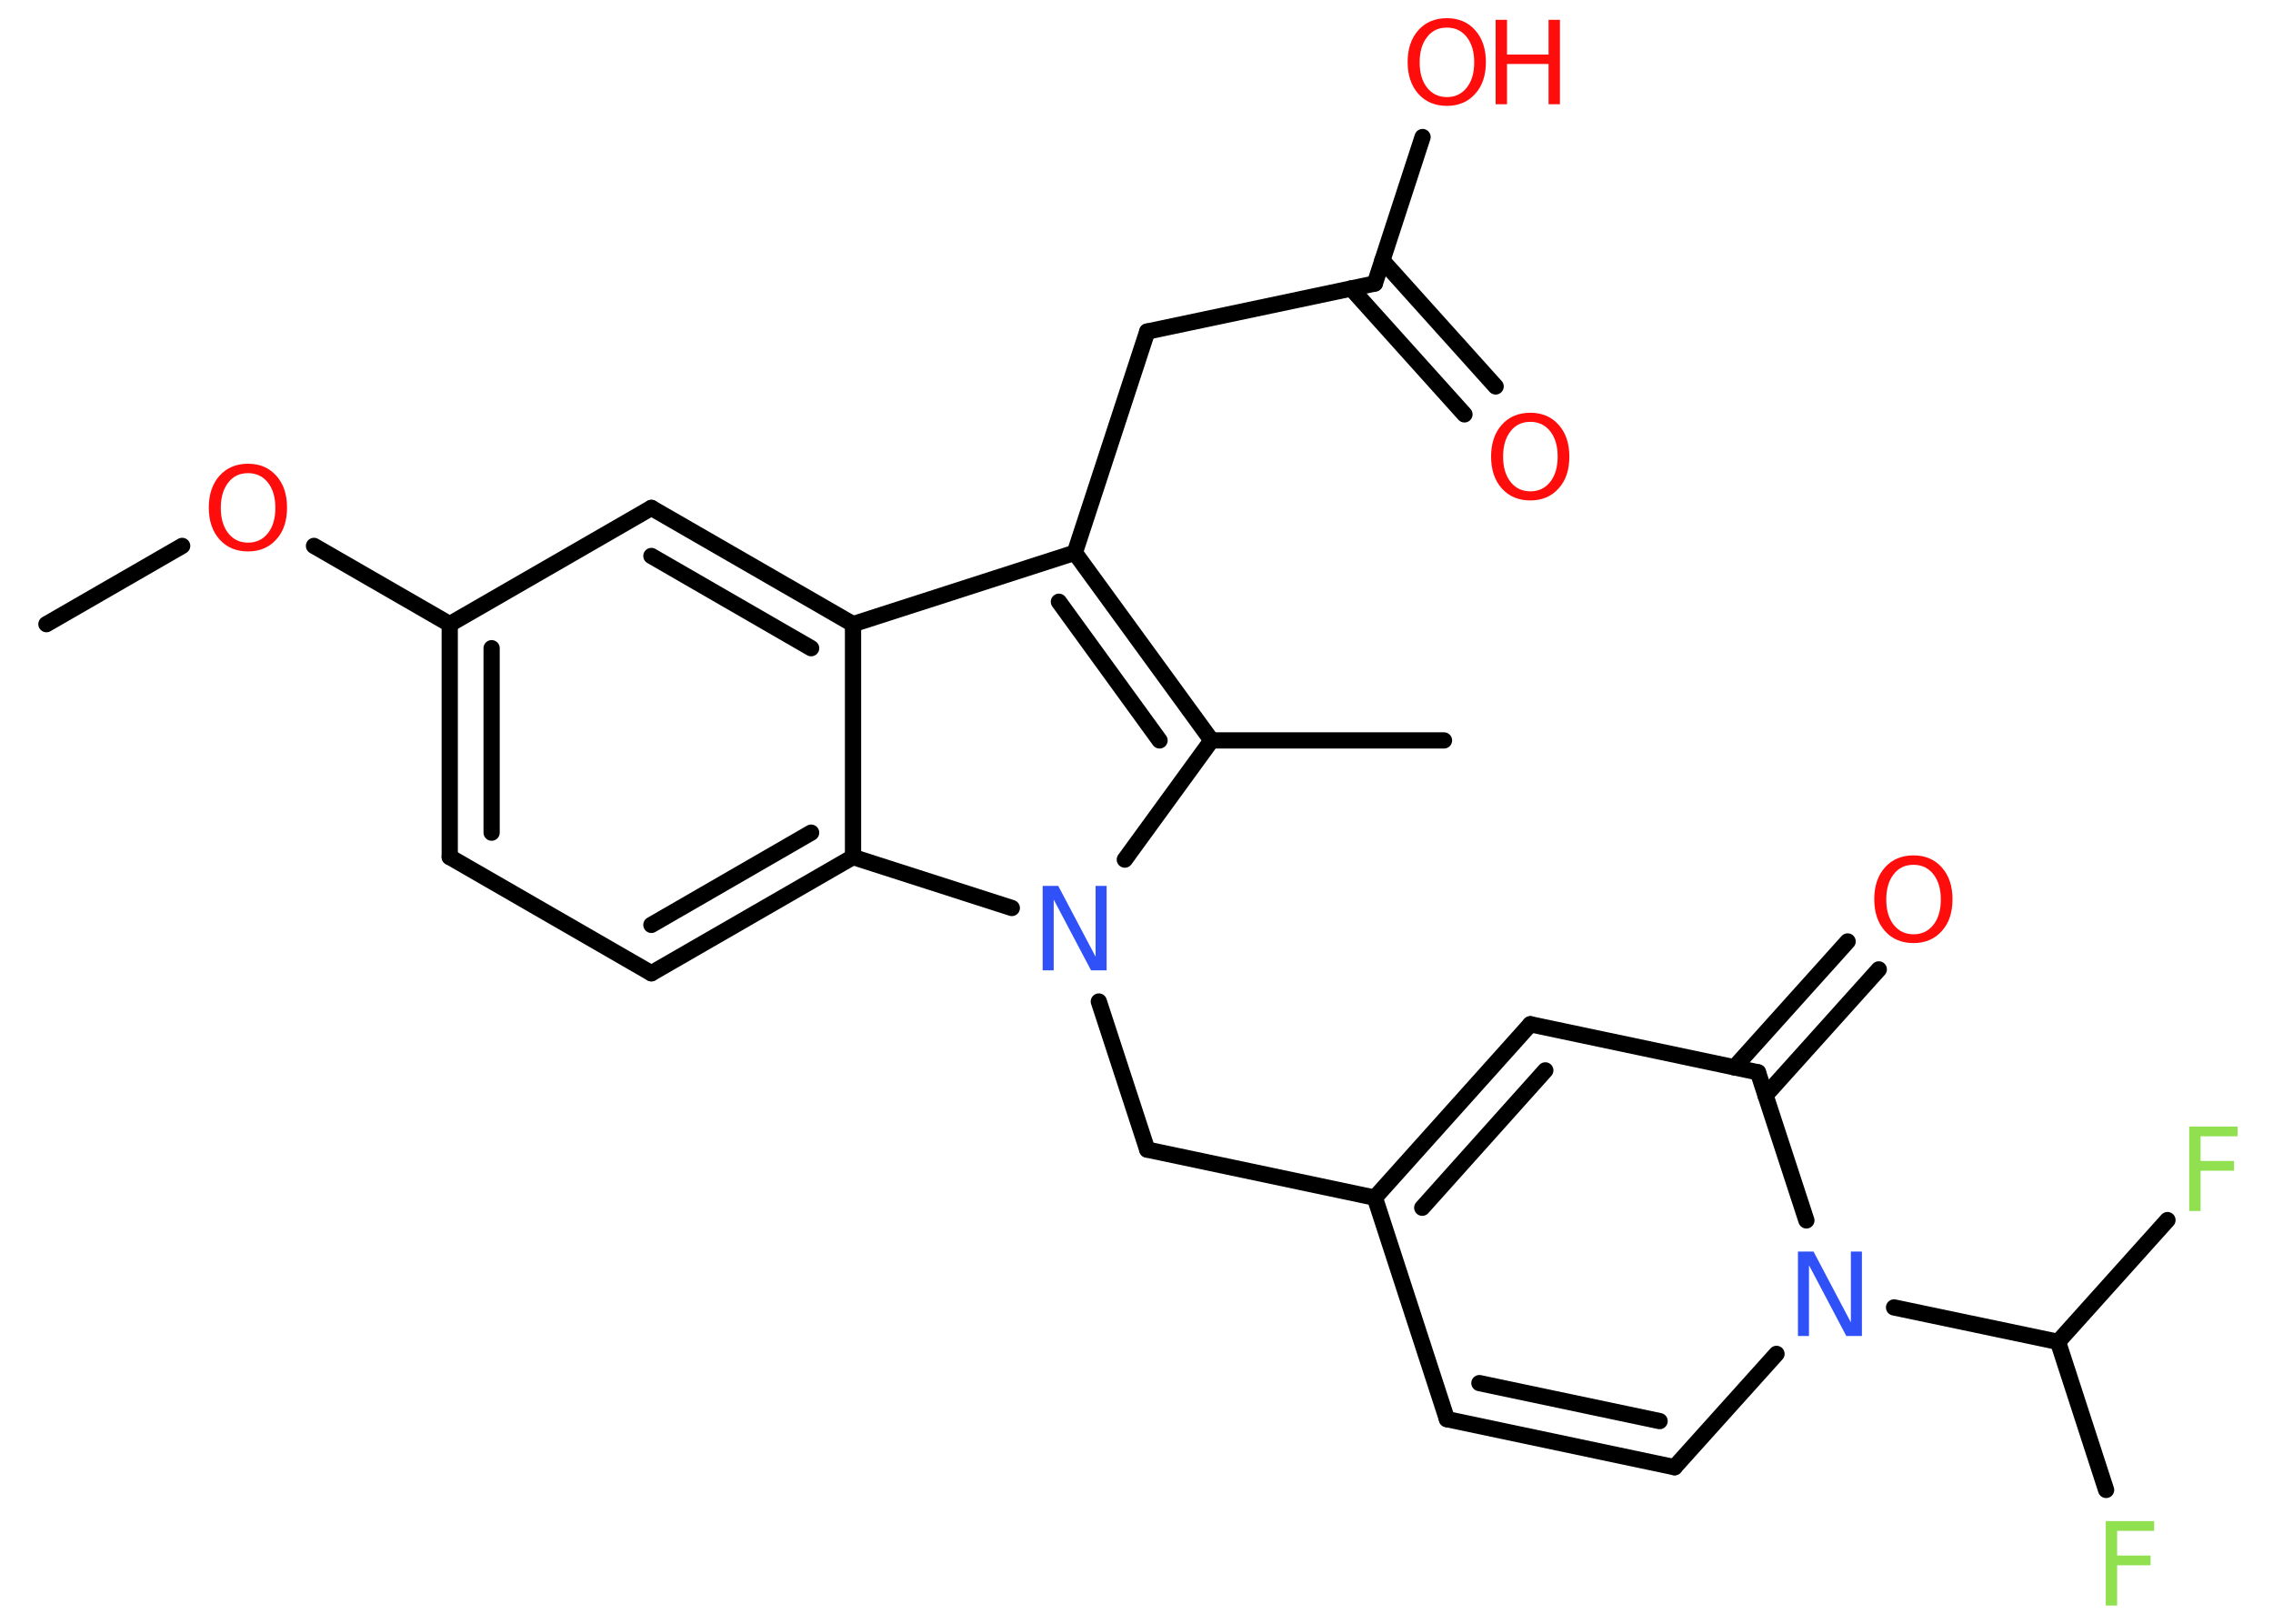<?xml version='1.0' encoding='UTF-8'?>
<!DOCTYPE svg PUBLIC "-//W3C//DTD SVG 1.1//EN" "http://www.w3.org/Graphics/SVG/1.1/DTD/svg11.dtd">
<svg version='1.2' xmlns='http://www.w3.org/2000/svg' xmlns:xlink='http://www.w3.org/1999/xlink' width='70.0mm' height='50.0mm' viewBox='0 0 70.0 50.0'>
  <desc>Generated by the Chemistry Development Kit (http://github.com/cdk)</desc>
  <g stroke-linecap='round' stroke-linejoin='round' stroke='#000000' stroke-width='.5' fill='#FF0D0D'>
    <rect x='.0' y='.0' width='70.0' height='50.0' fill='#FFFFFF' stroke='none'/>
    <g id='mol1' class='mol'>
      <line id='mol1bnd1' class='bond' x1='1.43' y1='19.22' x2='5.61' y2='16.81'/>
      <line id='mol1bnd2' class='bond' x1='9.67' y1='16.81' x2='13.85' y2='19.22'/>
      <g id='mol1bnd3' class='bond'>
        <line x1='13.85' y1='19.22' x2='13.85' y2='26.39'/>
        <line x1='15.14' y1='19.96' x2='15.14' y2='25.64'/>
      </g>
      <line id='mol1bnd4' class='bond' x1='13.85' y1='26.39' x2='20.06' y2='29.97'/>
      <g id='mol1bnd5' class='bond'>
        <line x1='20.06' y1='29.97' x2='26.27' y2='26.39'/>
        <line x1='20.06' y1='28.48' x2='24.98' y2='25.64'/>
      </g>
      <line id='mol1bnd6' class='bond' x1='26.27' y1='26.39' x2='26.27' y2='19.22'/>
      <g id='mol1bnd7' class='bond'>
        <line x1='26.27' y1='19.22' x2='20.06' y2='15.64'/>
        <line x1='24.98' y1='19.96' x2='20.06' y2='17.12'/>
      </g>
      <line id='mol1bnd8' class='bond' x1='13.85' y1='19.22' x2='20.06' y2='15.64'/>
      <line id='mol1bnd9' class='bond' x1='26.27' y1='19.22' x2='33.1' y2='17.02'/>
      <line id='mol1bnd10' class='bond' x1='33.1' y1='17.02' x2='35.33' y2='10.21'/>
      <line id='mol1bnd11' class='bond' x1='35.33' y1='10.21' x2='42.34' y2='8.73'/>
      <g id='mol1bnd12' class='bond'>
        <line x1='42.57' y1='8.02' x2='46.06' y2='11.9'/>
        <line x1='41.61' y1='8.88' x2='45.1' y2='12.76'/>
      </g>
      <line id='mol1bnd13' class='bond' x1='42.34' y1='8.73' x2='43.81' y2='4.22'/>
      <g id='mol1bnd14' class='bond'>
        <line x1='37.31' y1='22.8' x2='33.1' y2='17.02'/>
        <line x1='35.71' y1='22.8' x2='32.61' y2='18.53'/>
      </g>
      <line id='mol1bnd15' class='bond' x1='37.31' y1='22.8' x2='44.47' y2='22.8'/>
      <line id='mol1bnd16' class='bond' x1='37.31' y1='22.8' x2='34.64' y2='26.47'/>
      <line id='mol1bnd17' class='bond' x1='26.27' y1='26.39' x2='31.16' y2='27.96'/>
      <line id='mol1bnd18' class='bond' x1='33.84' y1='30.84' x2='35.33' y2='35.4'/>
      <line id='mol1bnd19' class='bond' x1='35.33' y1='35.4' x2='42.34' y2='36.88'/>
      <line id='mol1bnd20' class='bond' x1='42.34' y1='36.88' x2='44.56' y2='43.7'/>
      <g id='mol1bnd21' class='bond'>
        <line x1='44.56' y1='43.7' x2='51.57' y2='45.18'/>
        <line x1='45.56' y1='42.59' x2='51.11' y2='43.76'/>
      </g>
      <line id='mol1bnd22' class='bond' x1='51.57' y1='45.18' x2='54.71' y2='41.69'/>
      <line id='mol1bnd23' class='bond' x1='58.33' y1='40.26' x2='63.38' y2='41.32'/>
      <line id='mol1bnd24' class='bond' x1='63.38' y1='41.32' x2='64.86' y2='45.88'/>
      <line id='mol1bnd25' class='bond' x1='63.38' y1='41.32' x2='66.75' y2='37.57'/>
      <line id='mol1bnd26' class='bond' x1='55.63' y1='37.58' x2='54.14' y2='33.02'/>
      <g id='mol1bnd27' class='bond'>
        <line x1='53.41' y1='32.87' x2='56.9' y2='28.99'/>
        <line x1='54.37' y1='33.73' x2='57.86' y2='29.85'/>
      </g>
      <line id='mol1bnd28' class='bond' x1='54.14' y1='33.02' x2='47.13' y2='31.54'/>
      <g id='mol1bnd29' class='bond'>
        <line x1='47.13' y1='31.54' x2='42.34' y2='36.88'/>
        <line x1='47.59' y1='32.96' x2='43.8' y2='37.19'/>
      </g>
      <path id='mol1atm2' class='atom' d='M7.64 14.57q-.39 .0 -.61 .29q-.23 .29 -.23 .78q.0 .49 .23 .78q.23 .29 .61 .29q.38 .0 .61 -.29q.23 -.29 .23 -.78q.0 -.49 -.23 -.78q-.23 -.29 -.61 -.29zM7.64 14.28q.54 .0 .87 .37q.33 .37 .33 .98q.0 .62 -.33 .98q-.33 .37 -.87 .37q-.55 .0 -.88 -.37q-.33 -.37 -.33 -.98q.0 -.61 .33 -.98q.33 -.37 .88 -.37z' stroke='none'/>
      <path id='mol1atm12' class='atom' d='M47.13 12.99q-.39 .0 -.61 .29q-.23 .29 -.23 .78q.0 .49 .23 .78q.23 .29 .61 .29q.38 .0 .61 -.29q.23 -.29 .23 -.78q.0 -.49 -.23 -.78q-.23 -.29 -.61 -.29zM47.13 12.71q.54 .0 .87 .37q.33 .37 .33 .98q.0 .62 -.33 .98q-.33 .37 -.87 .37q-.55 .0 -.88 -.37q-.33 -.37 -.33 -.98q.0 -.61 .33 -.98q.33 -.37 .88 -.37z' stroke='none'/>
      <g id='mol1atm13' class='atom'>
        <path d='M44.56 .85q-.39 .0 -.61 .29q-.23 .29 -.23 .78q.0 .49 .23 .78q.23 .29 .61 .29q.38 .0 .61 -.29q.23 -.29 .23 -.78q.0 -.49 -.23 -.78q-.23 -.29 -.61 -.29zM44.56 .56q.54 .0 .87 .37q.33 .37 .33 .98q.0 .62 -.33 .98q-.33 .37 -.87 .37q-.55 .0 -.88 -.37q-.33 -.37 -.33 -.98q.0 -.61 .33 -.98q.33 -.37 .88 -.37z' stroke='none'/>
        <path d='M46.06 .61h.35v1.07h1.28v-1.07h.35v2.6h-.35v-1.24h-1.28v1.24h-.35v-2.6z' stroke='none'/>
      </g>
      <path id='mol1atm16' class='atom' d='M32.12 27.28h.47l1.15 2.18v-2.18h.34v2.6h-.48l-1.15 -2.18v2.18h-.34v-2.6z' stroke='none' fill='#3050F8'/>
      <path id='mol1atm21' class='atom' d='M55.38 38.54h.47l1.15 2.18v-2.18h.34v2.6h-.48l-1.15 -2.18v2.18h-.34v-2.6z' stroke='none' fill='#3050F8'/>
      <path id='mol1atm23' class='atom' d='M64.85 46.84h1.49v.3h-1.14v.76h1.03v.3h-1.03v1.24h-.35v-2.6z' stroke='none' fill='#90E050'/>
      <path id='mol1atm24' class='atom' d='M67.42 34.69h1.49v.3h-1.14v.76h1.03v.3h-1.03v1.24h-.35v-2.6z' stroke='none' fill='#90E050'/>
      <path id='mol1atm26' class='atom' d='M58.93 26.63q-.39 .0 -.61 .29q-.23 .29 -.23 .78q.0 .49 .23 .78q.23 .29 .61 .29q.38 .0 .61 -.29q.23 -.29 .23 -.78q.0 -.49 -.23 -.78q-.23 -.29 -.61 -.29zM58.93 26.34q.54 .0 .87 .37q.33 .37 .33 .98q.0 .62 -.33 .98q-.33 .37 -.87 .37q-.55 .0 -.88 -.37q-.33 -.37 -.33 -.98q.0 -.61 .33 -.98q.33 -.37 .88 -.37z' stroke='none'/>
    </g>
  </g>
</svg>
